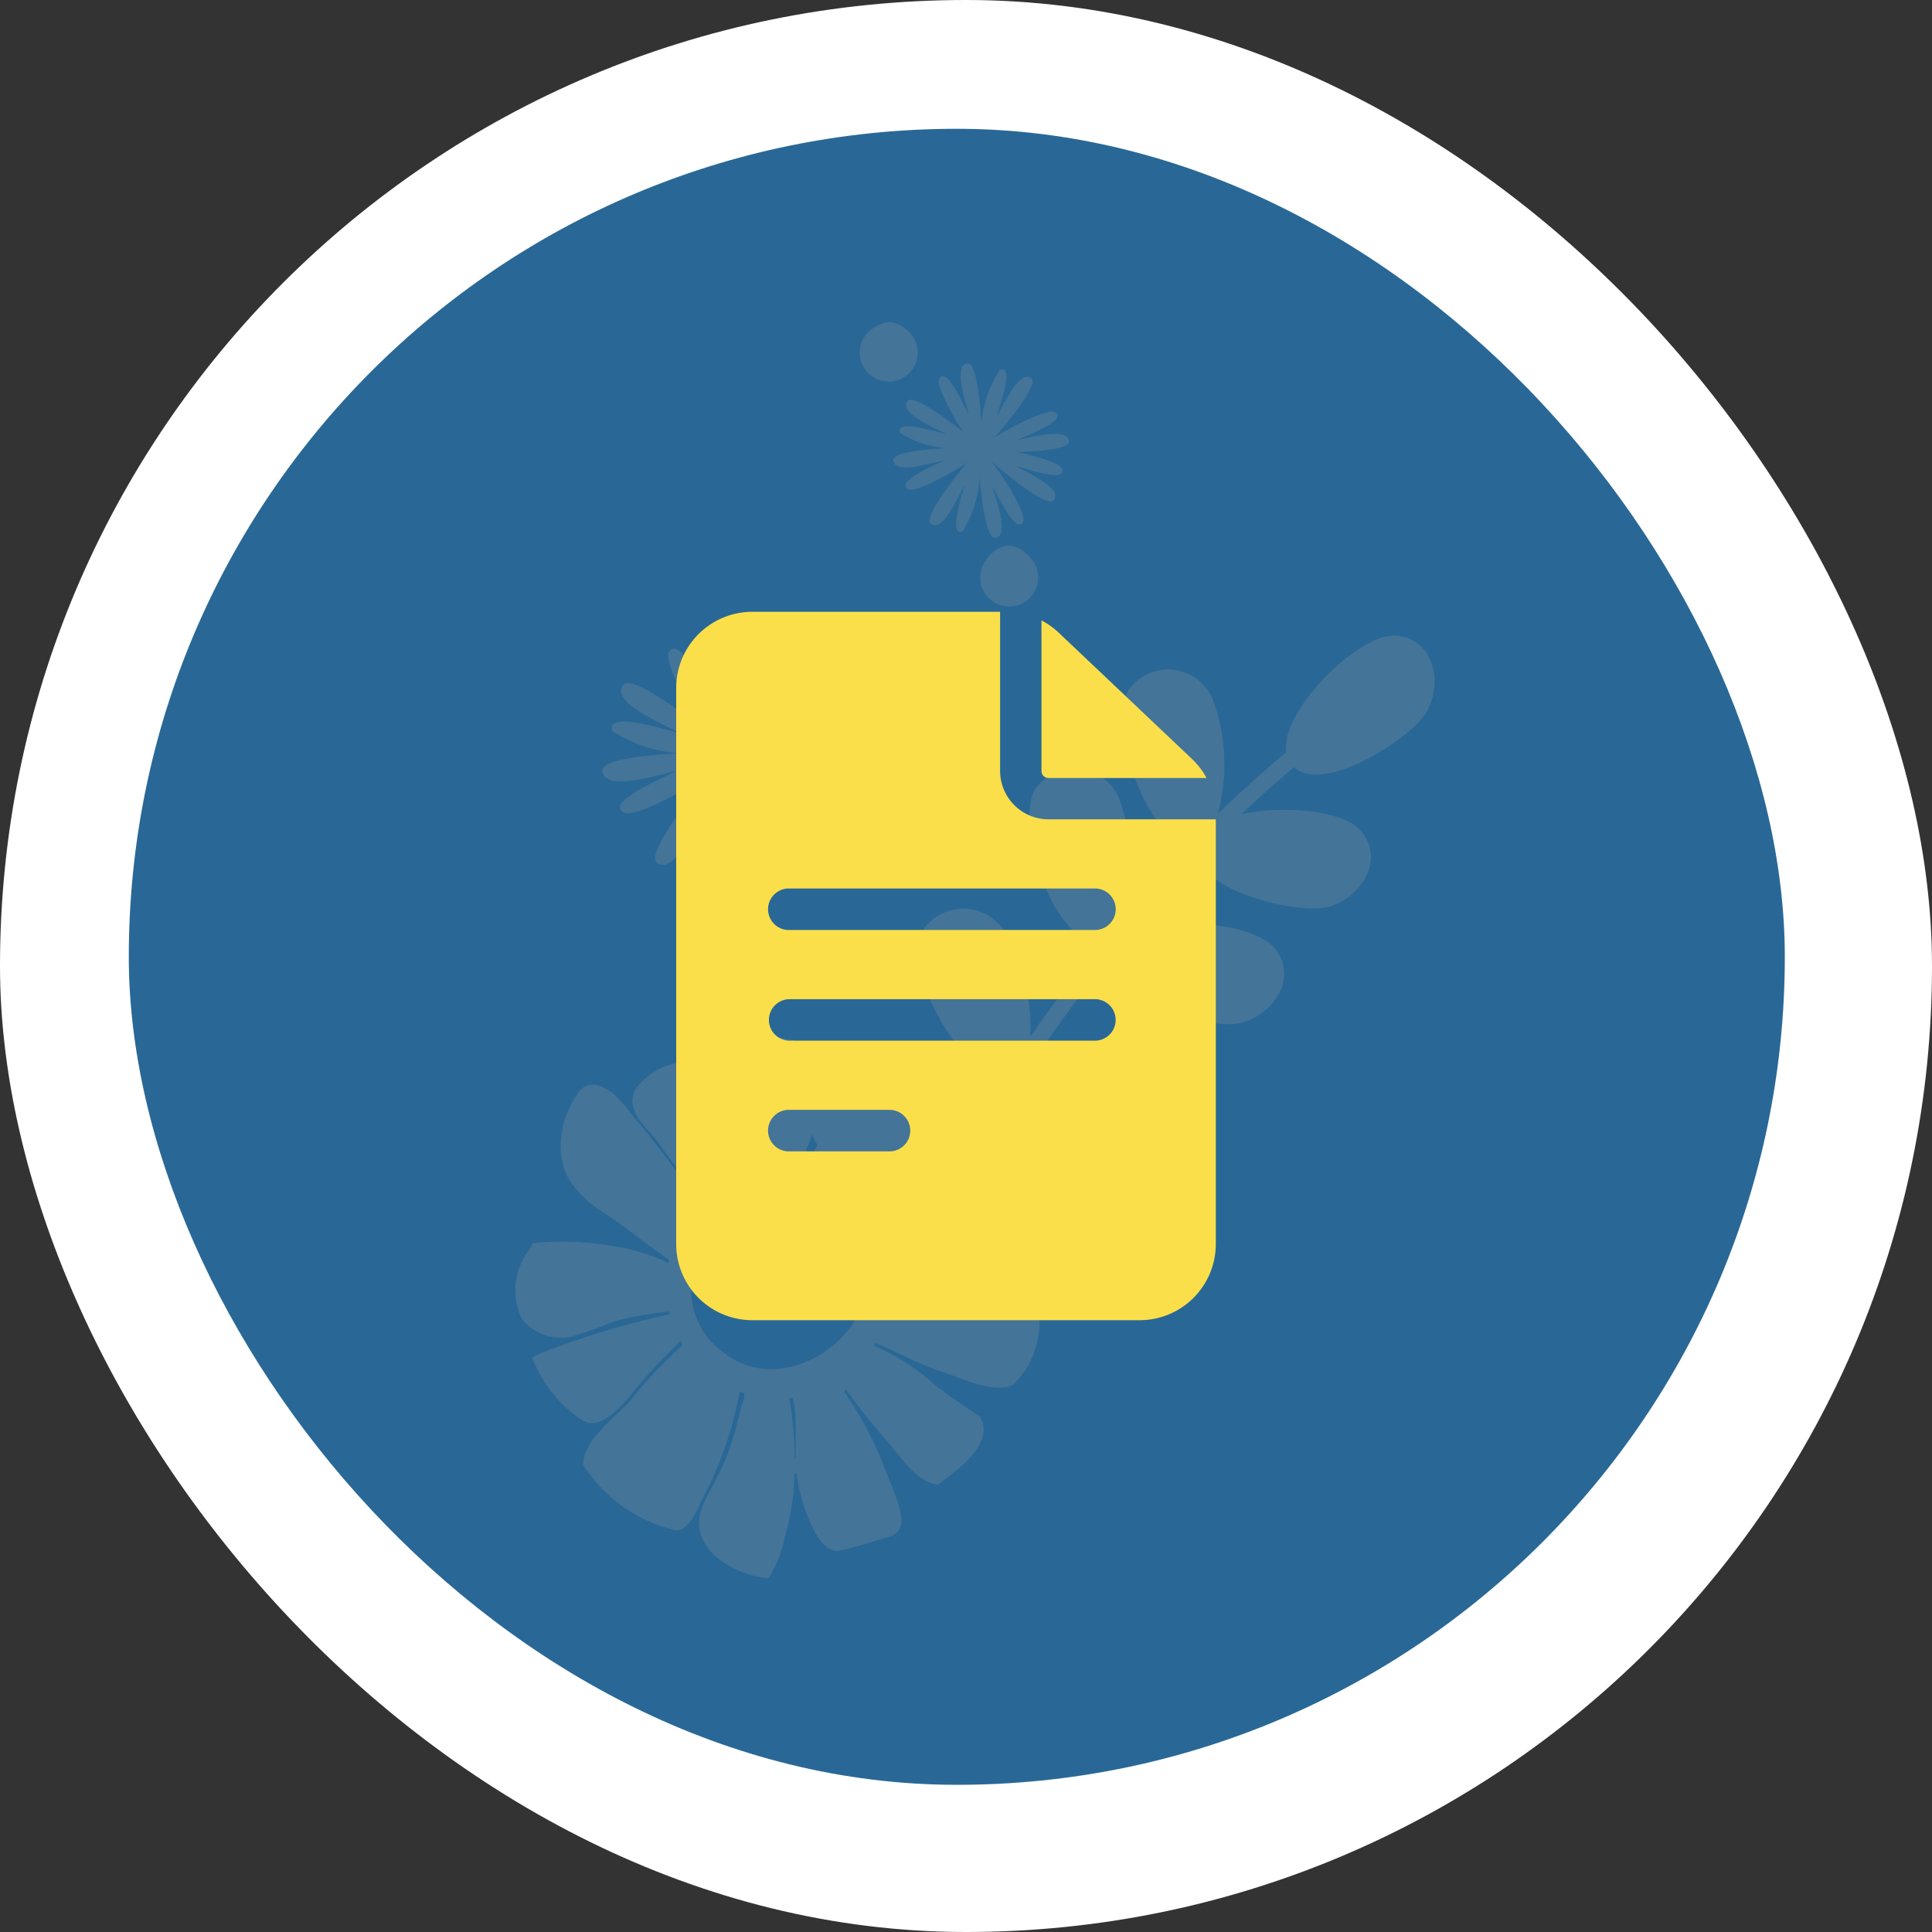 <svg xmlns="http://www.w3.org/2000/svg" width="60" height="60" viewBox="0 0 60 60">
  <rect x="0" y="0" width="60" height="60" fill="#333333" stroke="none"/>
  <g id="Group_55050" data-name="Group 55050" transform="translate(-29 -948)">
    <rect id="Rectangle_17145" data-name="Rectangle 17145" width="60" height="60" rx="30" transform="translate(29 948)" fill="#fff"/>
    <rect id="Rectangle_17146" data-name="Rectangle 17146" width="51.429" height="51.429" rx="25.714" transform="translate(33 952)" fill="#296896"/>
    <g id="Group_53998" data-name="Group 53998" transform="translate(-0.503 411.503)">
      <path id="Path_150553" data-name="Path 150553" d="M568.092,326.587a1.994,1.994,0,0,0,1.975,1.975h.165a1.975,1.975,0,1,0,0-3.95h-.165a1.994,1.994,0,0,0-1.975,1.975" transform="translate(-517.506 235.267)" fill="#447498"/>
      <path id="Path_150554" data-name="Path 150554" d="M583,291.449a.9.9,0,0,0,0,1.792.9.9,0,0,0,0-1.792" transform="translate(-525.879 255.048)" fill="#447498"/>
      <path id="Path_150558" data-name="Path 150558" d="M566.987,358.934c.436.463.98,1.374,1.648,1.4.522-.4,1.807-1.271,1.281-2.112.006,0-1.022-.665-1.5-1.072a6.772,6.772,0,0,0-1.781-1.124c.018-.029.035-.057.052-.086.693.288,1.315.654,2.037.886.588.19,1.652.727,2.262.4.1-.138.239-.288.3-.372.327-.37,1.116-2.3-.433-3.219a1.771,1.771,0,0,0-1.212-.048,18.222,18.222,0,0,1-2.5.17c0-.034-.008-.068-.013-.1a9.389,9.389,0,0,0,1.909-.157,7.405,7.405,0,0,0,1.765-.872c.066-.082.136-.155.2-.242,0,0,.779-1.834-1.472-3.363h0a.232.232,0,0,0-.126-.028,3.685,3.685,0,0,0-1.622.988,12.547,12.547,0,0,0-1.781,1.585l-.071-.061a12.375,12.375,0,0,1,1.572-1.431c.461-.356.9-.739.835-1.371a.792.792,0,0,0-.35-.585s-.94-.944-1.467-.815a1.5,1.5,0,0,1-.094.155c-.308.413-.58.942-.946,1.475a15.707,15.707,0,0,0-1.157,1.807c-.038-.007-.075-.015-.114-.021.215-.457.389-.933.553-1.395a5.868,5.868,0,0,0,.38-1.925c0-.667-1.106-.952-1.791-.973.1,0,.04,0-.131-.014-.269.182-.561.228-.577.593-.018.431-.138.833-.117,1.275.042.834.021,1.727.118,2.552l-.076.025a6.592,6.592,0,0,0-.6-1.84c-.27-.621-.733-1.792-.912-1.795a2.008,2.008,0,0,0-1.84.861c-.323.687.406,1.182.763,1.693.435.622.9,1.193,1.387,1.774l-.055.048c-.728-.824-1.328-1.737-2.045-2.567-.346-.4-.631-.911-1.157-1.072a.534.534,0,0,0-.685.258,2.81,2.81,0,0,0-.519,1.614,2.037,2.037,0,0,0,.247,1,3.133,3.133,0,0,0,.938.962c.756.479,1.444,1.066,2.187,1.564-.008.034-.017.068-.024.1a5.885,5.885,0,0,0-1.679-.517,8.786,8.786,0,0,0-2.534-.1,1.349,1.349,0,0,1-.139.24l0,.007-.012.009a2.042,2.042,0,0,0-.19,2.089,1.521,1.521,0,0,0,1.763.485c.444-.11.853-.332,1.3-.452a13.185,13.185,0,0,1,1.511-.259c.007.029.013.059.021.088a26.107,26.107,0,0,0-4.03,1.221c-.1.033-.238.138-.247.12a4.114,4.114,0,0,0,1.511,1.923c.033.011.184.1.207.107.518.109,1.074-.535,1.356-.866a13.705,13.705,0,0,1,1.336-1.467l-.006-.008a1.869,1.869,0,0,0,.2-.207c.025.044.049.087.075.13a13.885,13.885,0,0,0-1.645,1.746c-.445.5-1.461,1.225-1.446,1.98a4.661,4.661,0,0,0,2.839,2.024c.427.093.739-.716.845-.93a11.545,11.545,0,0,0,1.175-3.367c.048.018.1.035.146.05,0,.062-.007.123-.011.185a3.082,3.082,0,0,0-.168.6l-.017,0a6.839,6.839,0,0,1-.622,1.759c-.292.635-.827,1.26-.478,1.985a1.574,1.574,0,0,0,.424.551,3.013,3.013,0,0,0,1.515.654c.059-.007.088.018.115-.009a3.518,3.518,0,0,0,.491-1.24,7.615,7.615,0,0,0,.268-1.366,11.5,11.5,0,0,0-.12-2.968l.11-.012c.193.922-.023,1.893.188,2.794.1.441.557,2.1,1.263,1.952.331-.071.412-.094.539-.132l1.124-.339c.152-.158.081.021.233-.3.16-.334-.361-1.4-.666-2.208a10.943,10.943,0,0,0-1.305-2.252l.079-.05a18.856,18.856,0,0,0,1.425,1.825m-5.05-2.709a2.377,2.377,0,0,1-.453-3.434,2.5,2.5,0,0,1,1.645-.8,2.042,2.042,0,0,1,.8.1q1.47.478.108,1.988a.255.255,0,0,0-.067.5,1.367,1.367,0,0,0,1.679-1.248,1.474,1.474,0,0,0-.042-.447c2.31,1.744-1.4,5.195-3.672,3.334" transform="translate(-509.99 222.263)" fill="#447498"/>
      <path id="Path_150556" data-name="Path 150556" d="M592.21,310.448a.9.9,0,0,0,0-1.792.9.9,0,0,0,0,1.792" transform="translate(-531.376 244.784)" fill="#447498"/>
      <path id="Path_150557" data-name="Path 150557" d="M592.13,319.211c-.222-1.23,2.193-3.659,3.347-3.621,1.234.041,1.557,1.5.965,2.429-.5.791-3.182,2.506-4.071,1.653q-.848.712-1.648,1.466c1.3-.3,3.15-.117,3.693.485.824.914.008,2.173-1.066,2.407-.865.188-3.675-.442-3.967-1.566q-1.139,1.18-2.183,2.438c1.14-.659,3.926-.4,4.569.4.768.962-.119,2.172-1.205,2.341-.96.15-4.2-.824-3.855-2.143q-1.208,1.5-2.3,3.095c1.167-.627,3.888-.364,4.522.429.768.962-.12,2.171-1.206,2.341-.909.142-3.866-.725-3.88-1.938q-1.183,1.779-2.252,3.638c1.017-.786,4.049-.543,4.724.3.768.961-.12,2.171-1.206,2.341-.928.145-3.991-.761-3.878-2.014-1.438,2.544-2.744,5.171-3.978,7.811-.14.3-.608.1-.468-.2,1.22-2.61,2.511-5.206,3.929-7.722a.924.924,0,0,1-.274.107c-1.227.275-3.479-2.5-3.3-3.682a1.516,1.516,0,0,1,2.525-.718,5.48,5.48,0,0,1,1.457,3.571q1.083-1.877,2.275-3.679a.962.962,0,0,1-.153.016c-1.254.033-2.924-3.134-2.517-4.259a1.51,1.51,0,0,1,2.611-.216,5.858,5.858,0,0,1,.83,3.325q1.108-1.586,2.325-3.086a.84.84,0,0,1-.462.05c-1.237-.193-2.312-3.614-1.712-4.649a1.5,1.5,0,0,1,2.6.255,5.782,5.782,0,0,1,.151,3.646q1.014-1.2,2.113-2.33a.925.925,0,0,1-.247-.005c-1.237-.192-2.312-3.613-1.712-4.649a1.5,1.5,0,0,1,2.6.255,5.81,5.81,0,0,1,.17,3.591q1.025-.993,2.129-1.918" transform="translate(-522.675 240.649)" fill="#447498"/>
      <path id="Path_150559" data-name="Path 150559" d="M586.753,299.849a3.678,3.678,0,0,0,.526-1.662c.068.817.224,1.908.482,1.87.467-.068,0-1.242-.08-1.585.109.172.744,1.544.952,1.072.094-.215-.531-1.289-.985-1.863.606.535,1.756,1.446,1.935,1.2.28-.38-.883-.874-1.182-1.06.2.044,1.62.558,1.431.079-.065-.164-.759-.38-1.408-.513.77-.016,1.641-.1,1.627-.328-.03-.471-1.238-.1-1.587-.047.18-.095,1.6-.618,1.145-.863-.2-.109-1.26.394-1.879.794.546-.616,1.382-1.67,1.153-1.844-.377-.284-.882.874-1.071,1.172.046-.2.575-1.615.093-1.43a3.7,3.7,0,0,0-.577,1.654c-.044-.815-.168-1.889-.424-1.859-.469.054-.037,1.242.032,1.587-.1-.175-.7-1.566-.919-1.1-.088.185.349,1.035.751,1.64-.645-.512-1.58-1.169-1.731-.951-.269.388.908.847,1.214,1.024-.2-.038-1.637-.509-1.433-.036a3.052,3.052,0,0,0,1.415.469c-.774.039-1.658.144-1.636.377.044.47,1.24.061,1.587,0-.177.1-1.579.666-1.118.9.2.1,1.2-.41,1.817-.825-.527.629-1.352,1.731-1.114,1.9.385.273.856-.9,1.036-1.2-.04.2-.526,1.631-.05,1.432" transform="translate(-527.351 253.146)" fill="#447498"/>
      <path id="Path_150560" data-name="Path 150560" d="M565.324,322.745a5.337,5.337,0,0,0,.763-2.413c.1,1.186.326,2.77.7,2.715.678-.1,0-1.8-.116-2.3.158.25,1.081,2.242,1.382,1.556.138-.313-.771-1.871-1.429-2.705.88.776,2.55,2.1,2.809,1.748.407-.551-1.281-1.269-1.717-1.538.289.063,2.353.811,2.078.114-.094-.238-1.1-.552-2.044-.745,1.118-.023,2.383-.139,2.361-.475-.044-.684-1.8-.143-2.3-.069.261-.138,2.321-.9,1.662-1.253-.292-.157-1.829.572-2.728,1.154.792-.895,2.007-2.425,1.673-2.676-.547-.413-1.281,1.269-1.555,1.7.066-.288.834-2.344.135-2.076a5.373,5.373,0,0,0-.838,2.4c-.064-1.184-.244-2.742-.615-2.7-.681.078-.053,1.8.046,2.3-.151-.254-1.013-2.273-1.334-1.6-.128.269.507,1.5,1.09,2.381-.936-.743-2.293-1.7-2.512-1.38-.391.563,1.319,1.229,1.762,1.486-.29-.054-2.376-.739-2.08-.052a4.427,4.427,0,0,0,2.055.682c-1.124.056-2.407.209-2.375.548.065.682,1.8.089,2.305,0-.258.146-2.293.968-1.623,1.3.29.145,1.749-.6,2.636-1.2-.764.914-1.962,2.513-1.617,2.757.559.4,1.242-1.307,1.5-1.747-.057.29-.763,2.368-.072,2.08" transform="translate(-513.986 240.893)" fill="#447498"/>
      <path id="Path_150562" data-name="Path 150562" d="M567.966,326.917a2.005,2.005,0,0,0,1.987,1.987h.166a1.987,1.987,0,1,0,0-3.974h-.166a2.005,2.005,0,0,0-1.987,1.987" transform="translate(-517.431 235.076)" fill="#447498"/>
      <path id="Path_150563" data-name="Path 150563" d="M582.958,291.571a.9.9,0,0,0,0,1.8.9.9,0,0,0,0-1.8" transform="translate(-525.854 254.976)" fill="#447498"/>
      <path id="Path_150565" data-name="Path 150565" d="M592.227,310.682a.9.9,0,0,0,0-1.8.9.9,0,0,0,0,1.8" transform="translate(-531.382 244.65)" fill="#447498"/>
    </g>
    <g id="document_4_" data-name="document (4)" transform="translate(-11 967)">
      <path id="Path_150954" data-name="Path 150954" d="M72.559,6.445a1.506,1.506,0,0,1-1.5-1.5V0H63.363A2.366,2.366,0,0,0,61,2.363V19.637A2.366,2.366,0,0,0,63.363,22H75.395a2.366,2.366,0,0,0,2.363-2.363V6.445Zm-8.035,9.023h3.125a.645.645,0,0,1,0,1.289H64.523a.645.645,0,1,1,0-1.289Zm-.645-2.793a.645.645,0,0,1,.645-.645h9.453a.645.645,0,1,1,0,1.289H64.523A.645.645,0,0,1,63.879,12.676Zm10.1-4.082a.645.645,0,1,1,0,1.289H64.523a.645.645,0,1,1,0-1.289Z" transform="translate(0)" fill="#fadf4a"/>
      <path id="Path_150955" data-name="Path 150955" d="M325,10.9a.215.215,0,0,0,.215.215h4.912a2.359,2.359,0,0,0-.452-.59L325.532,6.6A2.371,2.371,0,0,0,325,6.221V10.9Z" transform="translate(-252.656 -5.954)" fill="#fadf4a"/>
    </g>
  </g>
</svg>
